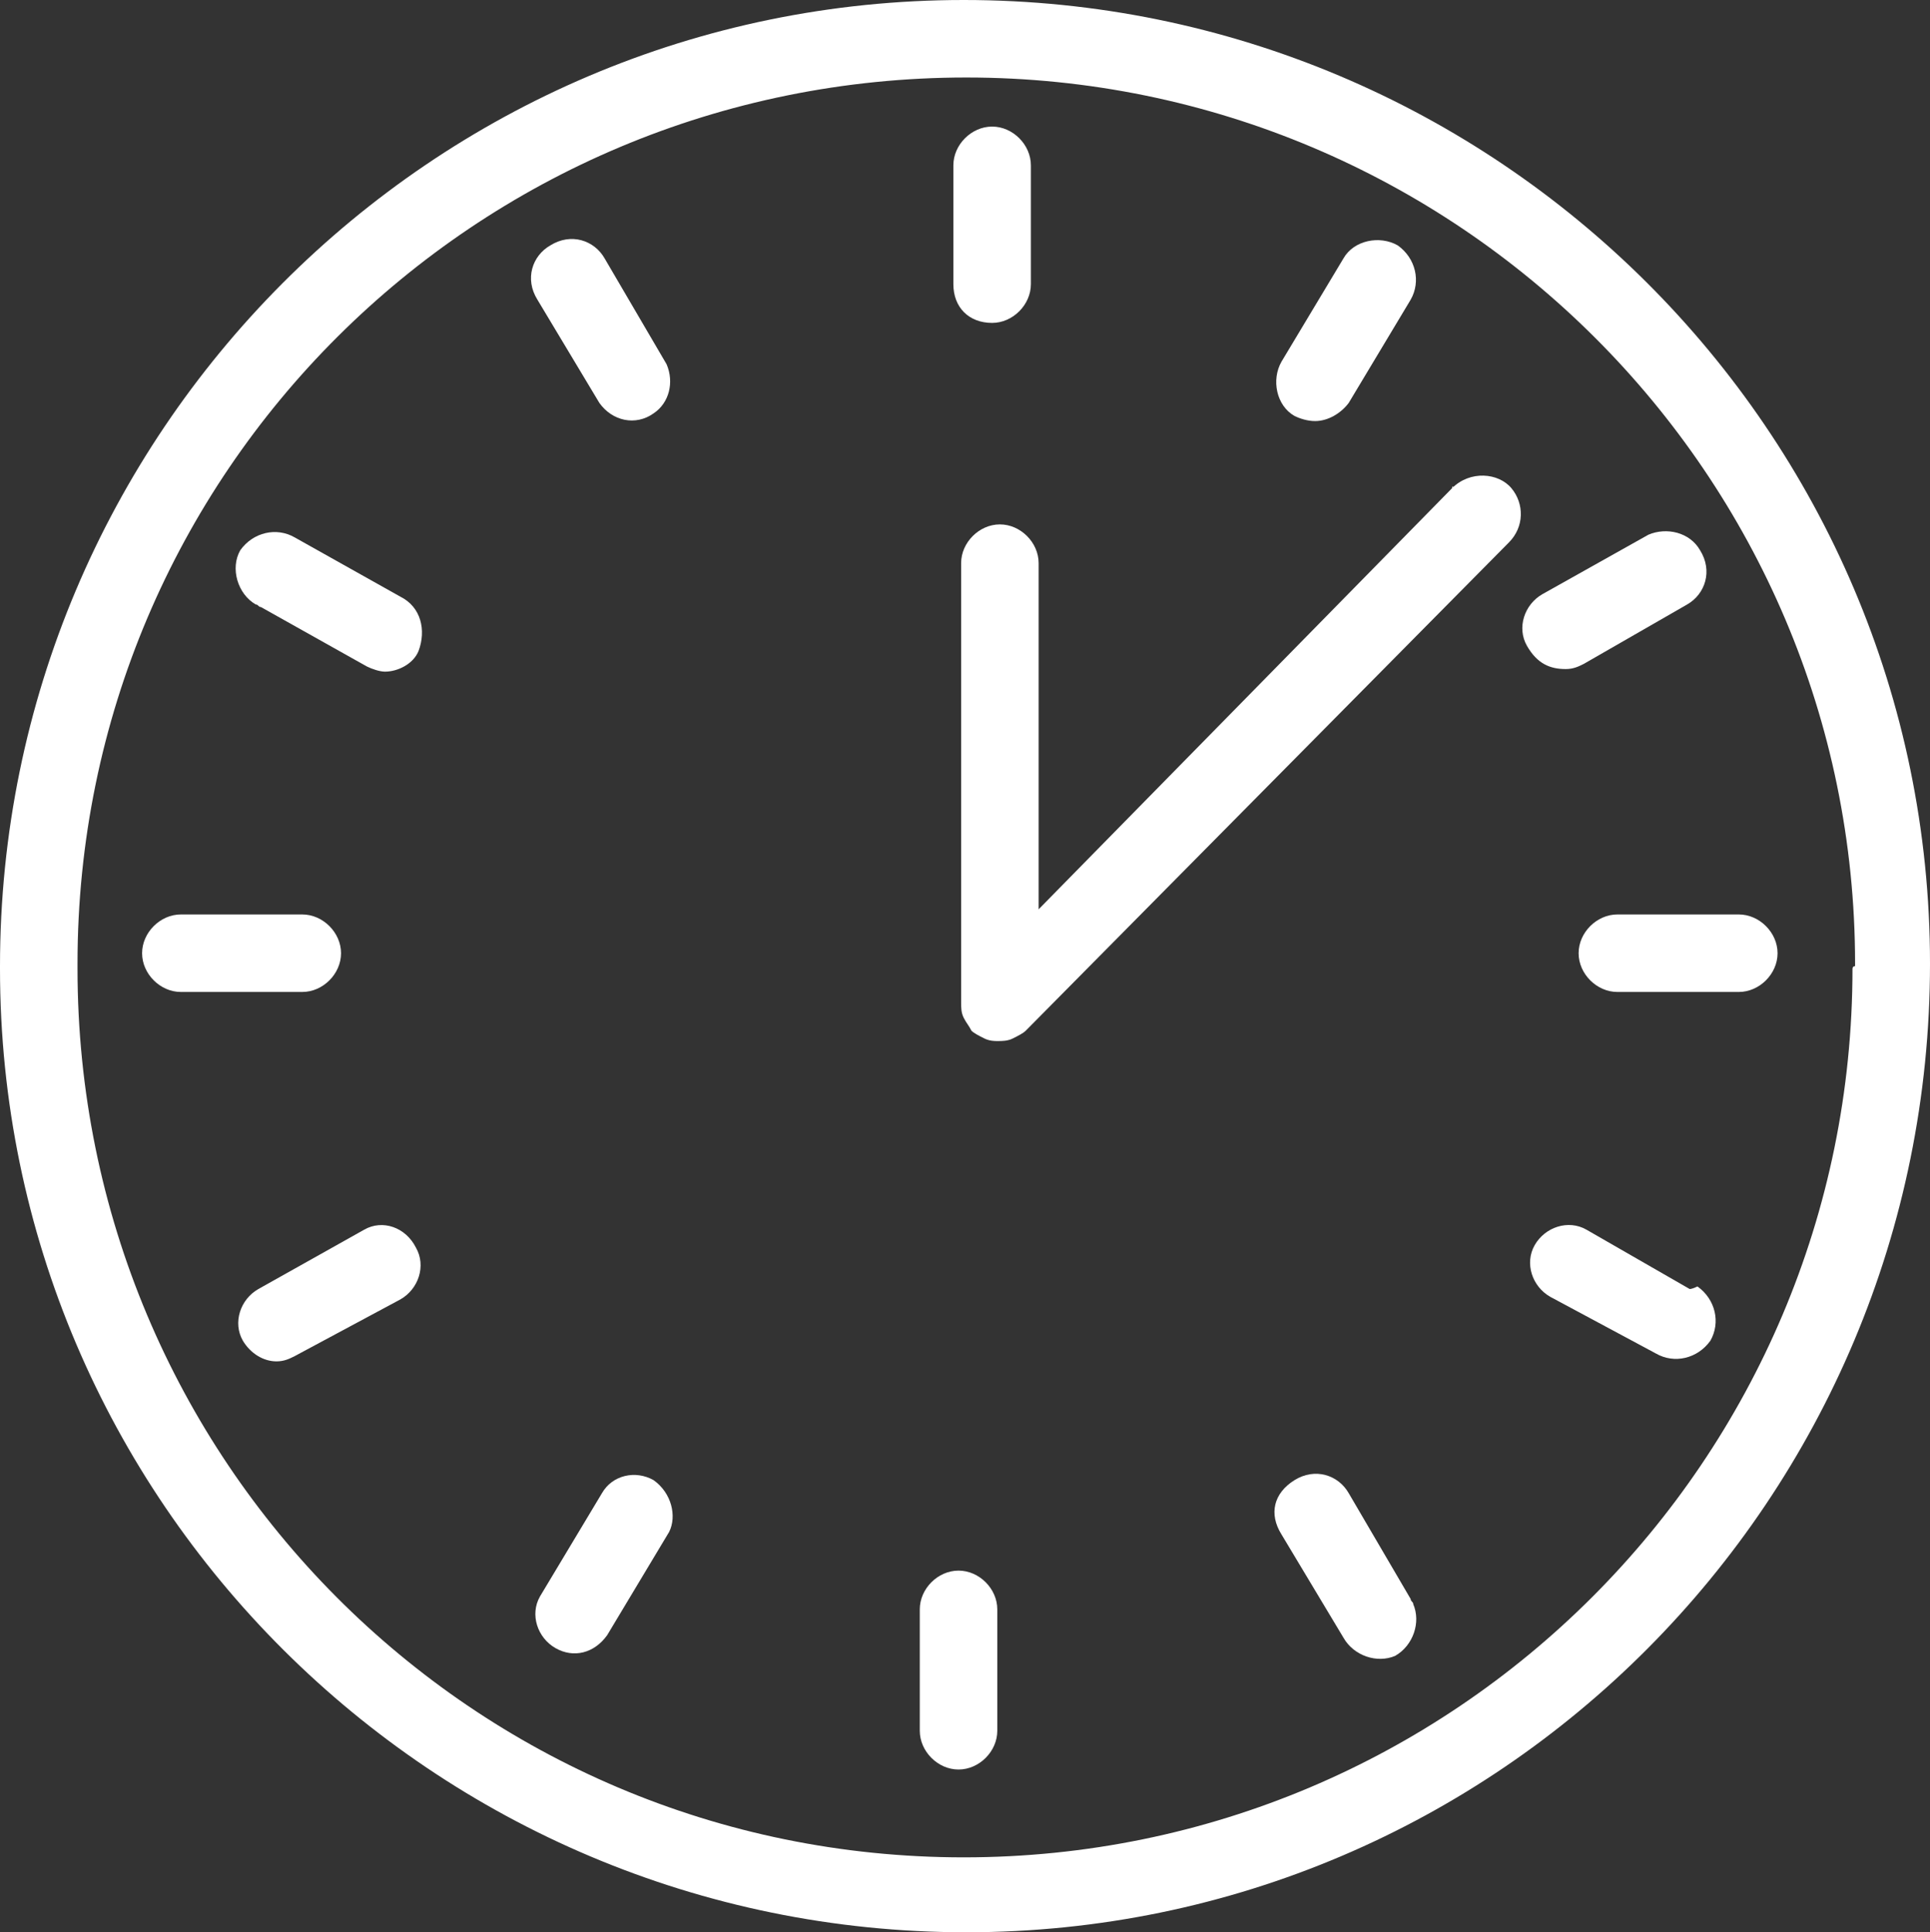 <?xml version="1.0" encoding="utf-8"?>
<!-- Generator: Adobe Illustrator 24.1.2, SVG Export Plug-In . SVG Version: 6.00 Build 0)  -->
<svg version="1.1" id="Icons" xmlns="http://www.w3.org/2000/svg" xmlns:xlink="http://www.w3.org/1999/xlink" x="0px" y="0px"
	 viewBox="0 0 74.7 74.8" style="enable-background:new 0 0 74.7 74.8;" xml:space="preserve">
<rect x="0" y="0" width="74.7" height="74.8" fill="#333333" stroke="none"/>
<style type="text/css">
	.st0{fill:#FFFFFF;}
</style>
<path class="st0" d="M56.2,18.9l-16,16.3V21.8c0-0.8-0.7-1.5-1.5-1.5s-1.5,0.7-1.5,1.5v17l0,0c0,0.2,0,0.4,0.1,0.6l0,0
	c0.1,0.2,0.2,0.3,0.3,0.5l0,0c0.1,0.1,0.3,0.2,0.5,0.3l0,0c0.2,0.1,0.4,0.1,0.5,0.1c0.2,0,0.4,0,0.6-0.1l0,0
	c0.2-0.1,0.4-0.2,0.5-0.3l0,0L58.4,21c0.6-0.6,0.6-1.5,0.1-2.1S56.9,18.2,56.2,18.9C56.3,18.8,56.2,18.8,56.2,18.9L56.2,18.9z"/>
<path class="st0" d="M38.4,12.5c0.8,0,1.5-0.7,1.5-1.5V6.4c0-0.8-0.7-1.5-1.5-1.5s-1.5,0.7-1.5,1.5V11
	C36.9,11.9,37.5,12.5,38.4,12.5z"/>
<path class="st0" d="M23.4,10c-0.4-0.7-1.3-1-2.1-0.5c-0.7,0.4-1,1.3-0.5,2.1l0,0l2.4,4c0.5,0.7,1.4,0.9,2.1,0.4
	c0.6-0.4,0.8-1.2,0.5-1.9L23.4,10z"/>
<path class="st0" d="M15.5,23.1l-4.1-2.3c-0.7-0.4-1.6-0.2-2.1,0.5C8.9,22,9.2,23,9.9,23.4c0.1,0,0.1,0.1,0.2,0.1l4.1,2.3
	c0.2,0.1,0.5,0.2,0.7,0.2c0.5,0,1.1-0.3,1.3-0.8C16.5,24.4,16.3,23.5,15.5,23.1C15.5,23.1,15.5,23.1,15.5,23.1z"/>
<path class="st0" d="M13.2,36.9c0-0.8-0.7-1.5-1.5-1.5c0,0,0,0,0,0l0,0H7c-0.8,0-1.5,0.7-1.5,1.5c0,0,0,0,0,0c0,0.8,0.7,1.5,1.5,1.5
	l0,0h4.7C12.5,38.4,13.2,37.7,13.2,36.9z"/>
<path class="st0" d="M67.3,35.4L67.3,35.4h-4.7c-0.8,0-1.5,0.7-1.5,1.5s0.7,1.5,1.5,1.5l0,0h4.7c0.8,0,1.5-0.7,1.5-1.5
	S68.1,35.4,67.3,35.4L67.3,35.4z"/>
<path class="st0" d="M50.1,16.1c0.2,0.1,0.5,0.2,0.8,0.2c0.5,0,1-0.3,1.3-0.7l2.4-4c0.4-0.7,0.2-1.6-0.5-2.1
	C53.4,9.1,52.4,9.3,52,10c0,0,0,0,0,0l-2.4,4C49.2,14.7,49.4,15.7,50.1,16.1C50.1,16.1,50.1,16.1,50.1,16.1z"/>
<path class="st0" d="M60.6,25.9c0.3,0,0.5-0.1,0.7-0.2l4-2.3c0.7-0.4,1-1.3,0.5-2.1c-0.4-0.7-1.3-0.9-2-0.6l-4.1,2.3
	c-0.7,0.4-1,1.3-0.6,2C59.5,25.7,60,25.9,60.6,25.9L60.6,25.9z"/>
<path class="st0" d="M37.1,60.8c-0.8,0-1.5,0.7-1.5,1.5V67c0,0.8,0.7,1.5,1.5,1.5s1.5-0.7,1.5-1.5l0,0v-4.7
	C38.6,61.5,37.9,60.8,37.1,60.8z"/>
<path class="st0" d="M52.2,57.8c-0.4-0.7-1.3-1-2.1-0.5s-1,1.3-0.5,2.1l0,0l2.4,4c0.4,0.7,1.3,1,2,0.7c0.7-0.4,1-1.3,0.7-2
	c0-0.1-0.1-0.1-0.1-0.2L52.2,57.8z"/>
<path class="st0" d="M65.4,49.9l-4-2.3c-0.7-0.4-1.6-0.1-2,0.6s-0.1,1.6,0.6,2l4.1,2.2c0.7,0.4,1.6,0.2,2.1-0.5
	c0.4-0.7,0.2-1.6-0.5-2.1C65.5,49.9,65.4,49.9,65.4,49.9L65.4,49.9z"/>
<path class="st0" d="M25.3,57.3c-0.7-0.4-1.6-0.2-2,0.5l-2.4,4c-0.4,0.7-0.1,1.6,0.6,2c0.7,0.4,1.5,0.2,2-0.5l2.4-4
	C26.2,58.7,26,57.8,25.3,57.3C25.3,57.3,25.3,57.3,25.3,57.3z"/>
<path class="st0" d="M14.1,47.6L10,49.9c-0.7,0.4-1,1.3-0.6,2c0.3,0.5,0.8,0.8,1.3,0.8c0.3,0,0.5-0.1,0.7-0.2l4.1-2.2
	c0.7-0.4,1-1.3,0.6-2C15.7,47.5,14.8,47.2,14.1,47.6z"/>
<path class="st0" d="M74.7,37.3C74.7,16.7,57.9,0,37.3,0S0,16.8,0,37.4v0.1c0,20.6,16.8,37.3,37.4,37.3S74.7,58,74.7,37.3L74.7,37.3
	z M71.7,37.5c0,19-15.4,34.4-34.4,34.4S3,56.5,3,37.5l0,0c0,0,0-0.1,0-0.1c0-0.1,0-0.1,0-0.1l0,0C3,18.3,18.4,3,37.4,3
	s34.4,15.4,34.4,34.3l0,0c0,0,0,0.1,0,0.1C71.7,37.4,71.7,37.5,71.7,37.5z"/>
</svg>
